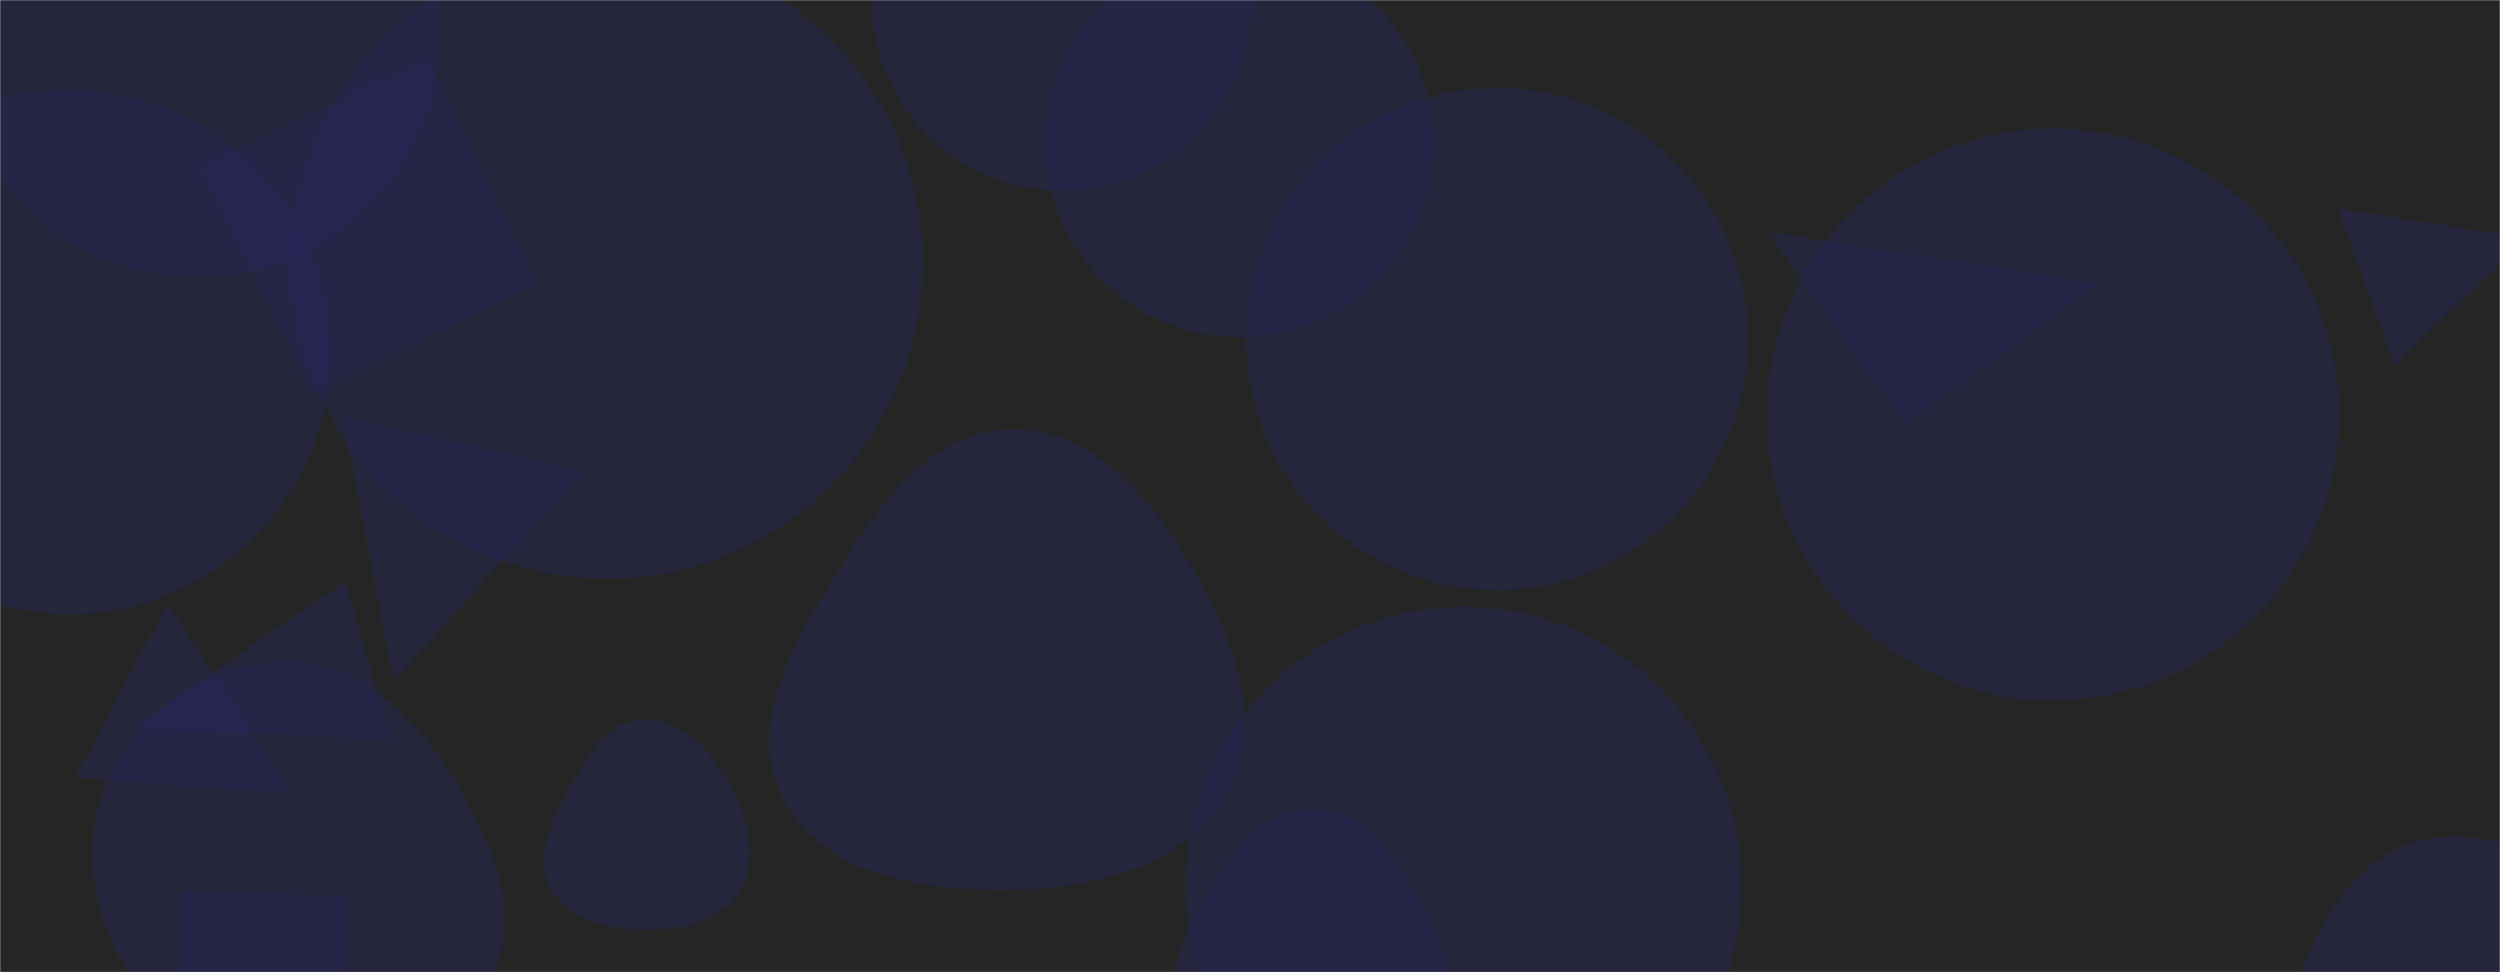 <svg xmlns="http://www.w3.org/2000/svg" version="1.1" xmlns:xlink="http://www.w3.org/1999/xlink" xmlns:svgjs="http://svgjs.dev/svgjs" width="1440" height="560" preserveAspectRatio="none" viewBox="0 0 1440 560">
    <g mask="url(&quot;#SvgjsMask1035&quot;)" fill="none">
        <rect width="1440" height="560" x="0" y="0" fill="rgba(37, 37, 37, 1)"></rect>
        <path d="M582.303,512.508C630.946,511.76,682.994,499.237,706.484,456.635C729.417,415.044,709.72,366.215,685.494,325.363C661.907,285.588,628.543,246.665,582.303,247.227C536.717,247.781,507.221,288.968,483.368,327.819C457.842,369.395,428.286,417.557,451.323,460.562C475.094,504.937,531.968,513.283,582.303,512.508" fill="rgba(39, 39, 91, 0.42)" class="triangle-float3"></path>
        <path d="M1017.68 238.82 a164.74 164.74 0 1 0 329.48 0 a164.74 164.74 0 1 0 -329.48 0z" fill="rgba(39, 39, 91, 0.42)" class="triangle-float1"></path>
        <path d="M717.67 195.31 a144.55 144.55 0 1 0 289.1 0 a144.55 144.55 0 1 0 -289.1 0z" fill="rgba(39, 39, 91, 0.42)" class="triangle-float3"></path>
        <path d="M-111.57 202.9 a150.96 150.96 0 1 0 301.92 0 a150.96 150.96 0 1 0 -301.92 0z" fill="rgba(39, 39, 91, 0.42)" class="triangle-float3"></path>
        <path d="M224.813 425.711L198.765 334.868 75.525 419.362z" fill="rgba(39, 39, 91, 0.42)" class="triangle-float3"></path>
        <path d="M308.735 162.847L245.537 33.272 115.961 96.47 179.159 226.045z" fill="rgba(39, 39, 91, 0.42)" class="triangle-float3"></path>
        <path d="M1454.872 137.298L1346.364 120.006 1379.215 210.263z" fill="rgba(39, 39, 91, 0.42)" class="triangle-float1"></path>
        <path d="M370.089,535.436C391.433,535.754,414.668,531.922,425.731,513.667C437.094,494.917,431.054,471.659,420.329,452.536C409.312,432.892,392.592,413.502,370.089,414.455C348.526,415.368,336.99,437.521,326.714,456.5C317.129,474.204,307.553,494.406,317.248,512.05C327.19,530.142,349.447,535.128,370.089,535.436" fill="rgba(39, 39, 91, 0.42)" class="triangle-float3"></path>
        <path d="M682.75 509.73 a160.18 160.18 0 1 0 320.36 0 a160.18 160.18 0 1 0 -320.36 0z" fill="rgba(39, 39, 91, 0.42)" class="triangle-float2"></path>
        <path d="M501.9 0.46 a109.29 109.29 0 1 0 218.58 0 a109.29 109.29 0 1 0 -218.58 0z" fill="rgba(39, 39, 91, 0.42)" class="triangle-float3"></path>
        <path d="M756.715,647.753C785.802,647.596,814.925,636.138,829.281,610.841C843.481,585.819,836.117,556.264,823.232,530.541C808.399,500.93,789.831,466.337,756.715,465.979C723.298,465.618,702.784,499.275,687.658,529.075C674.285,555.421,667.921,586.093,682.781,611.63C697.566,637.039,727.317,647.911,756.715,647.753" fill="rgba(39, 39, 91, 0.42)" class="triangle-float1"></path>
        <path d="M167.281 456.824L96.443 347.515 42.987 448.051z" fill="rgba(39, 39, 91, 0.42)" class="triangle-float2"></path>
        <path d="M168.306,619.274C213.252,621.269,260.939,604.946,282.041,565.212C302.256,527.147,282.676,483.26,260.006,446.604C238.852,412.398,208.506,382.555,168.306,381.306C126.139,379.996,86.752,403.754,66.179,440.584C46.083,476.56,50.366,520.057,70.814,555.834C91.434,591.913,126.791,617.431,168.306,619.274" fill="rgba(39, 39, 91, 0.42)" class="triangle-float2"></path>
        <path d="M167.15 151.26 a182.13 182.13 0 1 0 364.26 0 a182.13 182.13 0 1 0 -364.26 0z" fill="rgba(39, 39, 91, 0.42)" class="triangle-float1"></path>
        <path d="M196.77 611.67L200.095 516.472 104.897 513.147 101.573 608.345z" fill="rgba(39, 39, 91, 0.42)" class="triangle-float1"></path>
        <path d="M601.94 82.4 a111.81 111.81 0 1 0 223.62 0 a111.81 111.81 0 1 0 -223.62 0z" fill="rgba(39, 39, 91, 0.42)" class="triangle-float3"></path>
        <path d="M226.706 392.479L335.588 271.785 197.136 239.821z" fill="rgba(39, 39, 91, 0.42)" class="triangle-float2"></path>
        <path d="M-27.45 18.81 a140.38 140.38 0 1 0 280.76 0 a140.38 140.38 0 1 0 -280.76 0z" fill="rgba(39, 39, 91, 0.42)" class="triangle-float3"></path>
        <path d="M1405.845,639.055C1432.594,637.403,1454.534,621.166,1469.033,598.626C1485.148,573.574,1498.75,542.888,1484.545,516.707C1469.901,489.718,1436.494,480.301,1405.845,482.168C1378.402,483.84,1356.75,502.073,1342.168,525.381C1326.387,550.605,1312.978,581.407,1327.519,607.366C1342.272,633.702,1375.715,640.916,1405.845,639.055" fill="rgba(39, 39, 91, 0.42)" class="triangle-float3"></path>
        <path d="M1097.642 243.884L1208.028 163.683 1017.442 133.497z" fill="rgba(39, 39, 91, 0.42)" class="triangle-float2"></path>
    </g>
    <defs>
        <mask id="SvgjsMask1035">
            <rect width="1440" height="560" fill="#ffffff"></rect>
        </mask>
        <style>
            @keyframes float1 {
                    0%{transform: translate(0, 0)}
                    50%{transform: translate(-10px, 0)}
                    100%{transform: translate(0, 0)}
                }

                .triangle-float1 {
                    animation: float1 5s infinite;
                }

                @keyframes float2 {
                    0%{transform: translate(0, 0)}
                    50%{transform: translate(-5px, -5px)}
                    100%{transform: translate(0, 0)}
                }

                .triangle-float2 {
                    animation: float2 4s infinite;
                }

                @keyframes float3 {
                    0%{transform: translate(0, 0)}
                    50%{transform: translate(0, -10px)}
                    100%{transform: translate(0, 0)}
                }

                .triangle-float3 {
                    animation: float3 6s infinite;
                }
        </style>
    </defs>
</svg>